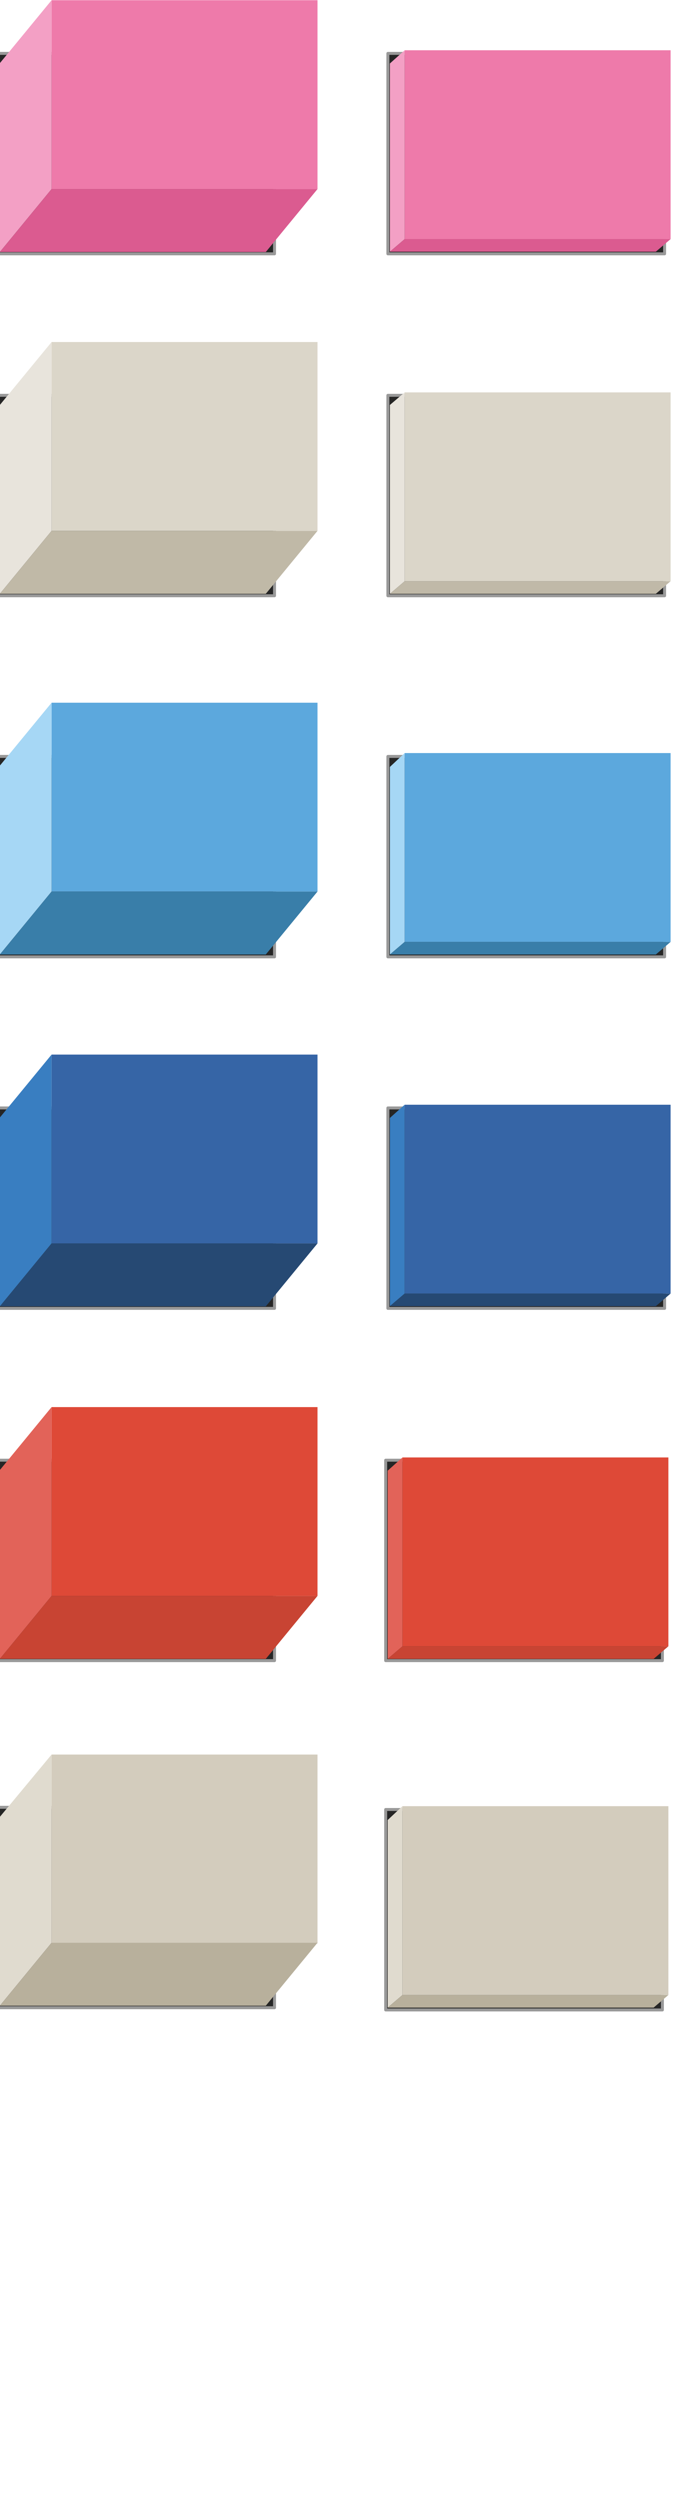 <?xml version="1.0" encoding="UTF-8" standalone="no"?>
<svg
   xmlns:osb="http://www.openswatchbook.org/uri/2009/osb"
   xmlns:dc="http://purl.org/dc/elements/1.1/"
   xmlns:cc="http://creativecommons.org/ns#"
   xmlns:rdf="http://www.w3.org/1999/02/22-rdf-syntax-ns#"
   xmlns:svg="http://www.w3.org/2000/svg"
   xmlns="http://www.w3.org/2000/svg"
   version="1.1"
   id="svg2"
   viewBox="2 0 93 338">
  <defs
     id="defs120">
    <marker
       style="overflow:visible"
       id="DotL"
       refX="0.0"
       refY="0.0"
       orient="auto">
      <path
         transform="scale(0.8) translate(7.4, 1)"
         style="fill-rule:evenodd;stroke:#000000;stroke-width:1.0pt"
         d="M -2.5,-1.0 C -2.5,1.76 -4.74,4.0 -7.5,4.0 C -10.26,4.0 -12.5,1.76 -12.5,-1.0 C -12.5,-3.76 -10.26,-6.0 -7.5,-6.0 C -4.74,-6.0 -2.5,-3.76 -2.5,-1.0 z "
         id="path5683" />
    </marker>
    <linearGradient
       osb:paint="solid"
       id="linearGradient4178">
      <stop
         id="stop4180"
         offset="0"
         style="stop-color:#6b6b6b;stop-opacity:1;" />
    </linearGradient>
  </defs>
  <rect
     style="opacity:1;fill:#262626;fill-opacity:1;fill-rule:evenodd;stroke:#999999;stroke-width:0.4;stroke-linecap:round;stroke-linejoin:round;stroke-miterlimit:4;stroke-dasharray:none;stroke-dashoffset:0;stroke-opacity:1"
     id="rect5917"
     width="37.462"
     height="27.1"
     x="54.208"
     y="244.644"
     ry="0"
     rx="0" />
  <rect
     rx="0"
     ry="0"
     y="244.345"
     x="1.701"
     height="27.1"
     width="37.462"
     id="rect5919"
     style="opacity:1;fill:#262626;fill-opacity:1;fill-rule:evenodd;stroke:#999999;stroke-width:0.4;stroke-linecap:round;stroke-linejoin:round;stroke-miterlimit:4;stroke-dasharray:none;stroke-dashoffset:0;stroke-opacity:1" />
  <rect
     rx="0"
     ry="0"
     y="197.418"
     x="54.208"
     height="27.1"
     width="37.462"
     id="rect5913"
     style="opacity:1;fill:#262626;fill-opacity:1;fill-rule:evenodd;stroke:#999999;stroke-width:0.4;stroke-linecap:round;stroke-linejoin:round;stroke-miterlimit:4;stroke-dasharray:none;stroke-dashoffset:0;stroke-opacity:1" />
  <rect
     style="opacity:1;fill:#262626;fill-opacity:1;fill-rule:evenodd;stroke:#999999;stroke-width:0.4;stroke-linecap:round;stroke-linejoin:round;stroke-miterlimit:4;stroke-dasharray:none;stroke-dashoffset:0;stroke-opacity:1"
     id="rect5915"
     width="37.462"
     height="27.1"
     x="1.701"
     y="197.417"
     ry="0"
     rx="0" />
  <rect
     style="opacity:1;fill:#262626;fill-opacity:1;fill-rule:evenodd;stroke:#999999;stroke-width:0.4;stroke-linecap:round;stroke-linejoin:round;stroke-miterlimit:4;stroke-dasharray:none;stroke-dashoffset:0;stroke-opacity:1"
     id="rect5909"
     width="37.462"
     height="27.1"
     x="54.507"
     y="149.793"
     ry="0"
     rx="0" />
  <rect
     rx="0"
     ry="0"
     y="149.793"
     x="1.701"
     height="27.1"
     width="37.462"
     id="rect5911"
     style="opacity:1;fill:#262626;fill-opacity:1;fill-rule:evenodd;stroke:#999999;stroke-width:0.4;stroke-linecap:round;stroke-linejoin:round;stroke-miterlimit:4;stroke-dasharray:none;stroke-dashoffset:0;stroke-opacity:1" />
  <rect
     rx="0"
     ry="0"
     y="102.268"
     x="54.507"
     height="27.1"
     width="37.462"
     id="rect5905"
     style="opacity:1;fill:#262626;fill-opacity:1;fill-rule:evenodd;stroke:#999999;stroke-width:0.4;stroke-linecap:round;stroke-linejoin:round;stroke-miterlimit:4;stroke-dasharray:none;stroke-dashoffset:0;stroke-opacity:1" />
  <rect
     style="opacity:1;fill:#262626;fill-opacity:1;fill-rule:evenodd;stroke:#999999;stroke-width:0.4;stroke-linecap:round;stroke-linejoin:round;stroke-miterlimit:4;stroke-dasharray:none;stroke-dashoffset:0;stroke-opacity:1"
     id="rect5907"
     width="37.462"
     height="27.1"
     x="1.701"
     y="102.268"
     ry="0"
     rx="0" />
  <rect
     style="opacity:1;fill:#262626;fill-opacity:1;fill-rule:evenodd;stroke:#999999;stroke-width:0.4;stroke-linecap:round;stroke-linejoin:round;stroke-miterlimit:4;stroke-dasharray:none;stroke-dashoffset:0;stroke-opacity:1"
     id="rect5901"
     width="37.462"
     height="27.1"
     x="54.507"
     y="53.448"
     ry="0"
     rx="0" />
  <rect
     rx="0"
     ry="0"
     y="53.447"
     x="1.701"
     height="27.1"
     width="37.462"
     id="rect5903"
     style="opacity:1;fill:#262626;fill-opacity:1;fill-rule:evenodd;stroke:#999999;stroke-width:0.4;stroke-linecap:round;stroke-linejoin:round;stroke-miterlimit:4;stroke-dasharray:none;stroke-dashoffset:0;stroke-opacity:1" />
  <rect
     rx="0"
     ry="0"
     y="7.218"
     x="54.507"
     height="27.1"
     width="37.462"
     id="rect5891"
     style="opacity:1;fill:#262626;fill-opacity:1;fill-rule:evenodd;stroke:#999999;stroke-width:0.4;stroke-linecap:round;stroke-linejoin:round;stroke-miterlimit:4;stroke-dasharray:none;stroke-dashoffset:0;stroke-opacity:1" />
  <rect
     style="opacity:1;fill:#262626;fill-opacity:1;fill-rule:evenodd;stroke:#999999;stroke-width:0.4;stroke-linecap:round;stroke-linejoin:round;stroke-miterlimit:4;stroke-dasharray:none;stroke-dashoffset:0;stroke-opacity:1"
     id="rect5880"
     width="37.462"
     height="27.1"
     x="1.701"
     y="7.218"
     ry="0"
     rx="0" />
  <path
     style="fill:#ee7aaa"
     id="path6"
     d="m 8.981,0.029 36,0 0,25.531 -36,0 0,-25.531 z" />
  <path
     style="fill:#f3a0c5"
     id="path8"
     d="m 8.981,25.561 -7,8.51 0,-25.531 7,-8.51 0,25.531 z" />
  <path
     style="fill:#db5b90"
     id="path10"
     d="m 44.981,25.561 -36,0 -7,8.51 36,0 7,-8.51 z" />
  <path
     style="fill:#dbd6c9;fill-opacity:1"
     id="path12"
     d="m 8.981,46.241 36,0 0,25.531 -36,0 0,-25.531 z" />
  <path
     style="fill:#e8e4dc;fill-opacity:1"
     id="path14"
     d="m 8.981,71.773 -7,8.51 0,-25.531 7,-8.51 0,25.531 z" />
  <path
     style="fill:#c0b9a7;fill-opacity:1"
     id="path16"
     d="m 44.981,71.773 -36,0 -7,8.51 36,0 7,-8.51 z" />
  <path
     style="fill:#5ca8dd"
     id="path24"
     d="m 8.981,95.006 36,0 0,25.531 -36,0 0,-25.531 z" />
  <path
     style="fill:#a6d7f5"
     id="path26"
     d="m 8.981,120.537 -7,8.51 0,-25.531 7,-8.51 0,25.531 z" />
  <path
     style="fill:#397ea9"
     id="path28"
     d="m 44.981,120.537 -36,0 -7,8.51 36,0 7,-8.51 z" />
  <path
     style="fill:#3665a6"
     id="path34"
     d="m 8.981,142.579 36,0 0,25.531 -36,0 0,-25.531 z" />
  <path
     style="fill:#397ec1"
     id="path36"
     d="m 8.981,168.111 -7,8.51 0,-25.531 7,-8.51 0,25.531 z" />
  <path
     style="fill:#264973"
     id="path38"
     d="m 44.981,168.111 -36,0 -7,8.51 36,0 7,-8.51 z" />
  <path
     style="fill:#de4937"
     id="path44"
     d="m 8.981,190.238 36,0 0,25.531 -36,0 0,-25.531 z" />
  <path
     style="fill:#e26359"
     id="path46"
     d="m 8.981,215.769 -7,8.51 0,-25.531 7,-8.51 0,25.531 z" />
  <path
     style="fill:#c84433"
     id="path48"
     d="m 44.981,215.769 -36,0 -7,8.51 36,0 7,-8.51 z" />
  <path
     style="fill:#d3ccbd"
     id="path54"
     d="m 8.981,237.215 36,0 0,25.531 -36,0 0,-25.531 z" />
  <path
     style="fill:#e0dbcf"
     id="path56"
     d="m 8.981,262.662 -7,8.51 0,-25.531 7,-8.425 0,25.446 z" />
  <path
     style="fill:#b8b09c"
     id="path58"
     d="m 44.981,262.662 -36,0 -7,8.51 36,0 7,-8.51 z" />
  <path
     style="fill:#f3a0c5"
     id="path60"
     d="m 54.781,34.028 2,-1.702 0,-25.531 -2,1.787 0,25.446 z" />
  <path
     style="fill:#db5b90"
     id="path62"
     d="m 90.781,34.028 -36,0 2,-1.702 36,0 -2,1.702 z" />
  <path
     style="fill:#ee7aaa"
     id="path64"
     d="m 56.781,6.794 36,0 0,25.531 -36,0 0,-25.531 z" />
  <path
     style="fill:#e8e4dc;fill-opacity:1"
     id="path68"
     d="m 54.78,80.283 2,-1.702 0,-25.531 -2,1.702 0,25.531 z" />
  <path
     style="fill:#c0b9a8;fill-opacity:1"
     id="path70"
     d="m 90.78,80.283 -36,0 2,-1.702 36,0 -2,1.702 z" />
  <path
     style="fill:#dbd6c9;fill-opacity:1"
     id="path72"
     d="m 56.78,53.05 36,0 0,25.531 -36,0 0,-25.531 z" />
  <path
     style="fill:#e0dbcf"
     id="path76"
     d="m 54.481,271.427 2,-1.702 0,-25.531 -2,1.872 0,25.361 z" />
  <path
     style="fill:#b8b09c"
     id="path78"
     d="m 90.481,271.427 -36,0 2,-1.702 36,0 -2,1.702 z" />
  <path
     style="fill:#d3ccbd"
     id="path80"
     d="m 56.481,244.194 36,0 0,25.531 -36,0 0,-25.531 z" />
  <path
     style="fill:#a6d7f5"
     id="path88"
     d="m 54.78,129.048 2,-1.702 0,-25.531 -2,1.872 0,25.361 z" />
  <path
     style="fill:#397ea9"
     id="path90"
     d="m 90.78,129.048 -36,0 2,-1.702 36,0 -2,1.702 z" />
  <path
     style="fill:#5ca8dd"
     id="path92"
     d="m 56.78,101.814 36,0 0,25.531 -36,0 0,-25.531 z" />
  <path
     style="fill:#397ec1"
     id="path98"
     d="m 54.78,176.592 2,-1.702 0,-25.531 -2,1.787 0,25.446 z" />
  <path
     style="fill:#264973"
     id="path100"
     d="m 90.78,176.592 -36,0 2,-1.702 36,0 -2,1.702 z" />
  <path
     style="fill:#3665a6"
     id="path102"
     d="m 56.78,149.359 36,0 0,25.531 -36,0 0,-25.531 z" />
  <path
     style="fill:#e26359"
     id="path108"
     d="m 54.481,224.28 2,-1.702 0,-25.531 -2,1.787 0,25.446 z" />
  <path
     style="fill:#c84433"
     id="path110"
     d="m 90.481,224.28 -36,0 2,-1.702 36,0 -2,1.702 z" />
  <path
     style="fill:#de4937"
     id="path112"
     d="m 56.481,197.046 36,0 0,25.531 -36,0 0,-25.531 z" />
</svg>

